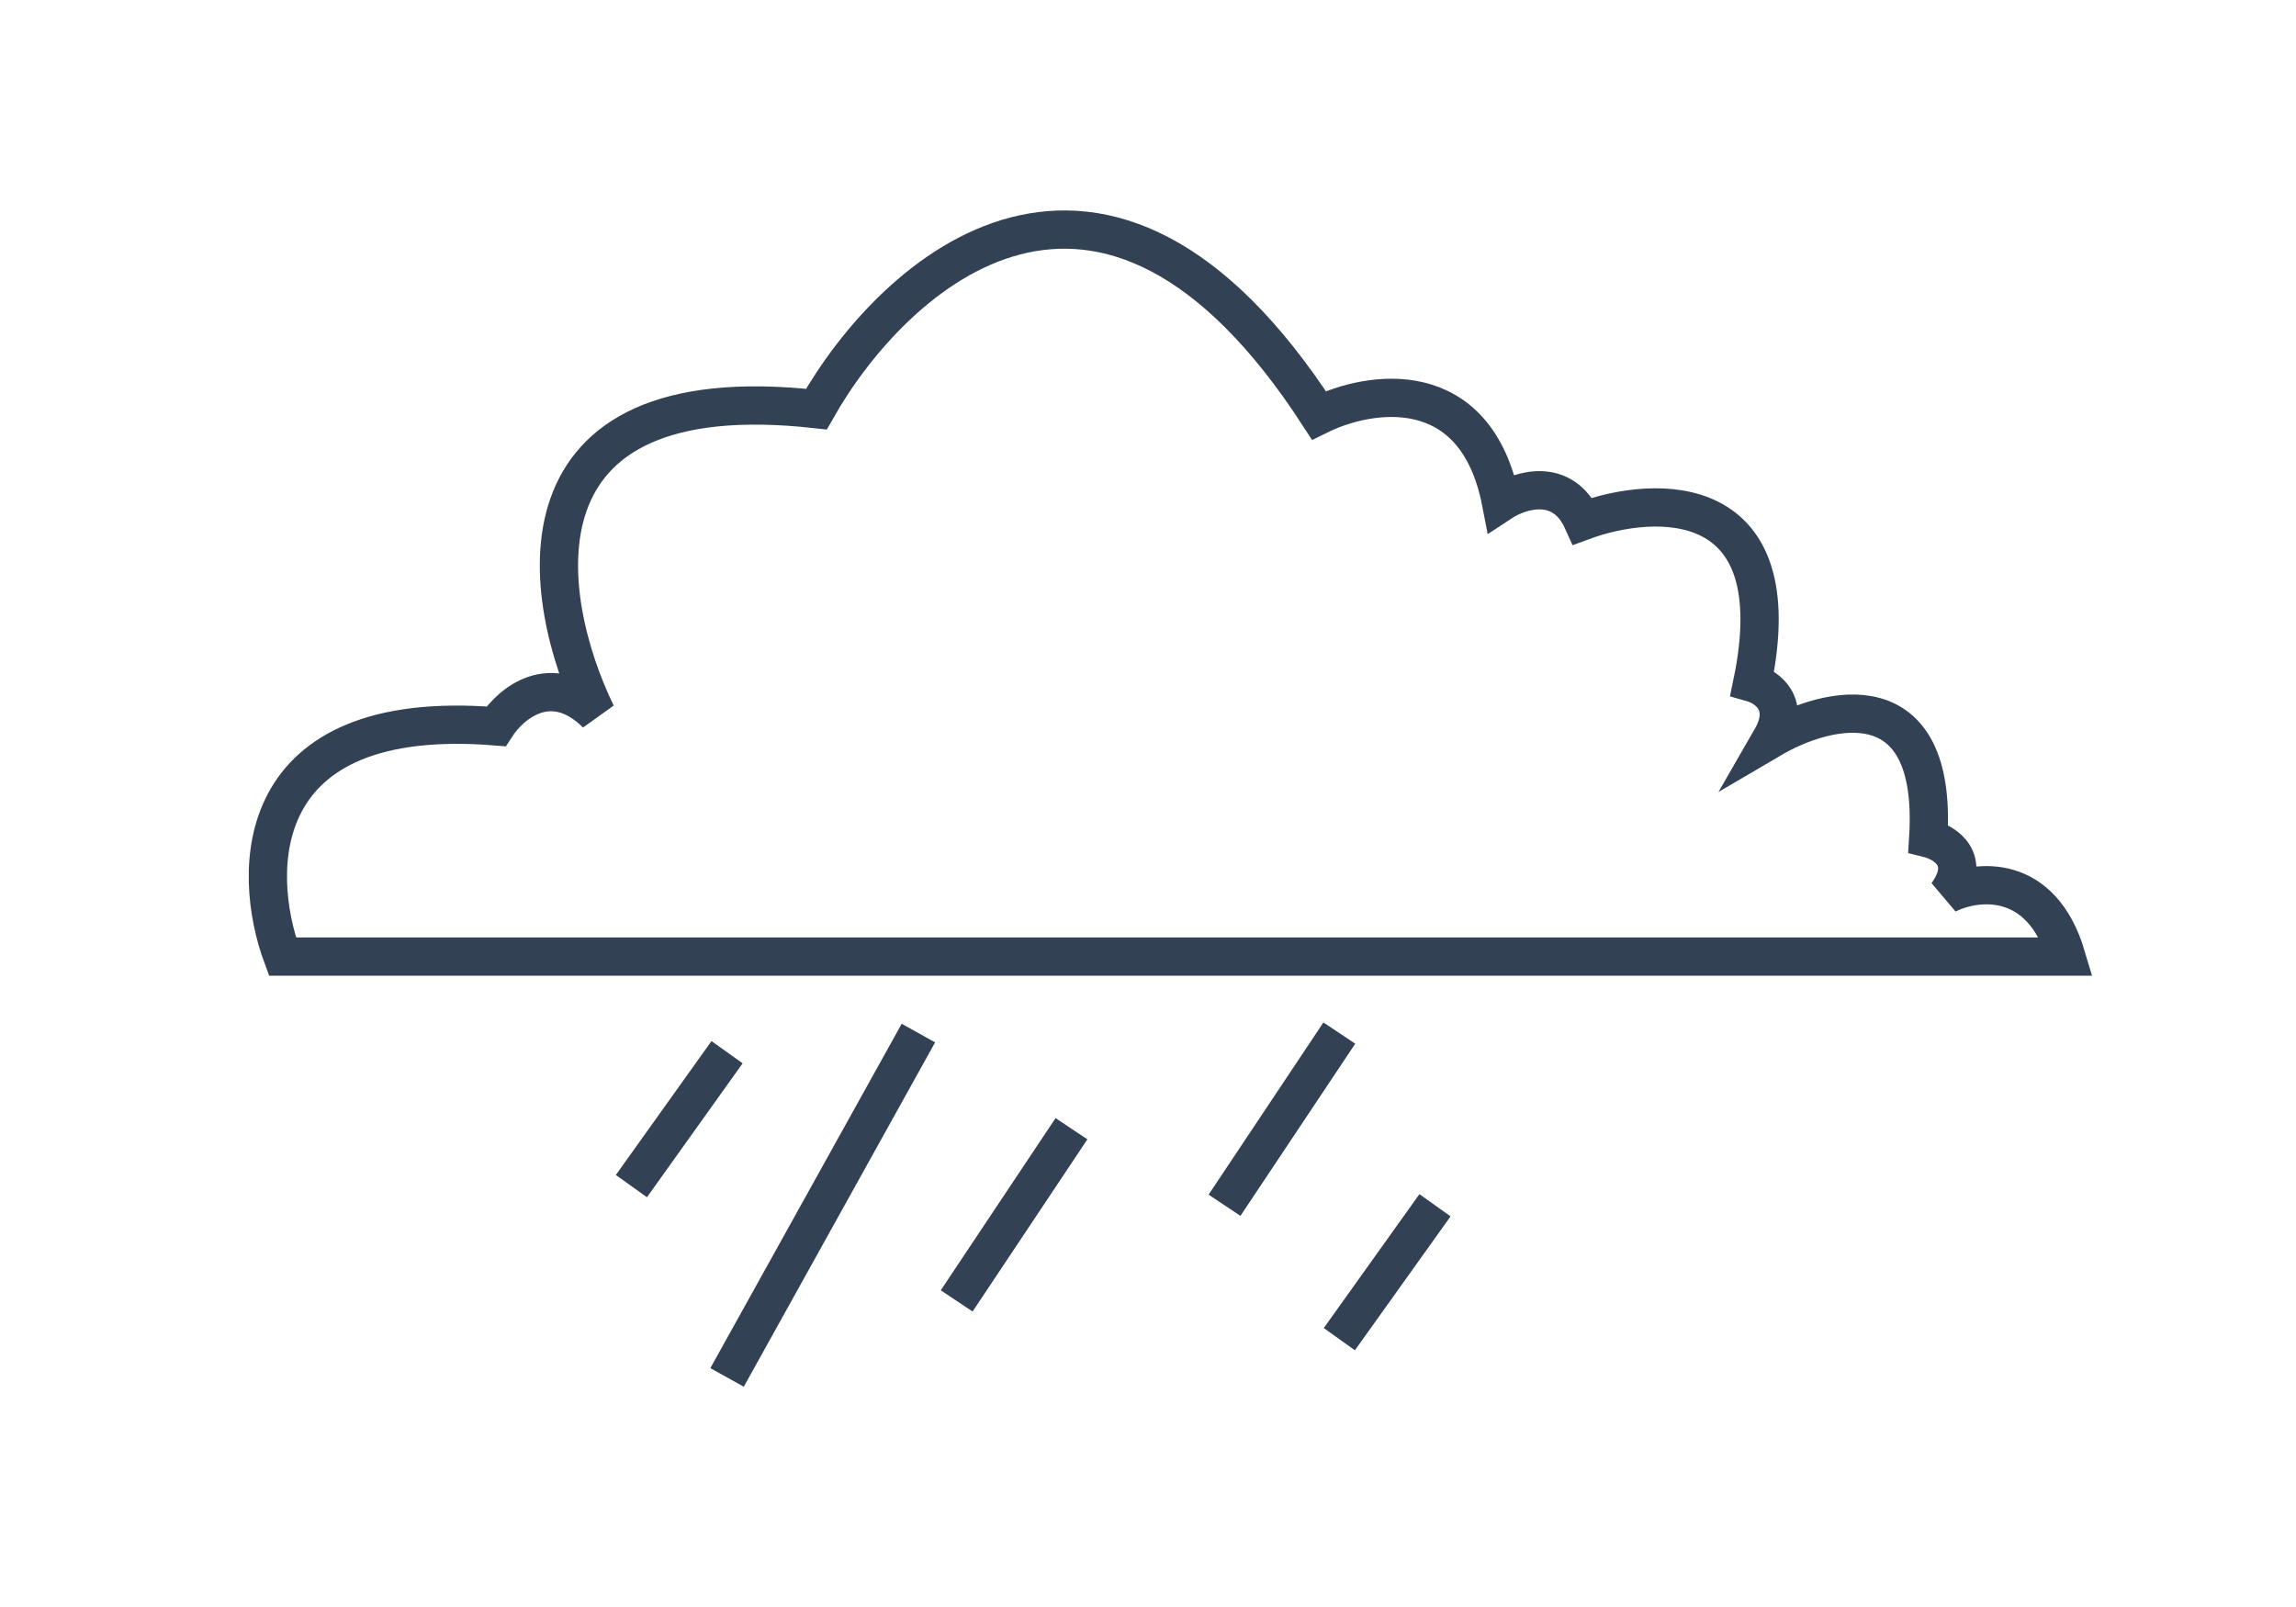 <svg width="60" height="42" viewBox="0 0 60 42" fill="none" xmlns="http://www.w3.org/2000/svg">
<path d="M7.381 25H54C53.343 22.789 51.647 22.995 50.881 23.374C51.538 22.464 50.827 22.019 50.389 21.911C50.651 17.749 47.762 18.442 46.285 19.31C46.81 18.399 46.175 17.955 45.792 17.846C46.843 12.774 43.276 12.915 41.36 13.619C40.835 12.448 39.719 12.806 39.226 13.131C38.57 9.75 35.779 10.205 34.466 10.855C28.819 2.141 23.358 7.116 21.334 10.693C13.192 9.782 14.111 15.624 15.588 18.659C14.407 17.489 13.345 18.388 12.962 18.984C6.527 18.464 6.56 22.778 7.381 25Z" stroke="#334155"/>
<path d="M19 27.5L16.5 31M24 27L19 36M28 29.5L25 34M35 27L32 31.5M37.5 31.5L35 35" stroke="#334155"/>
</svg>
